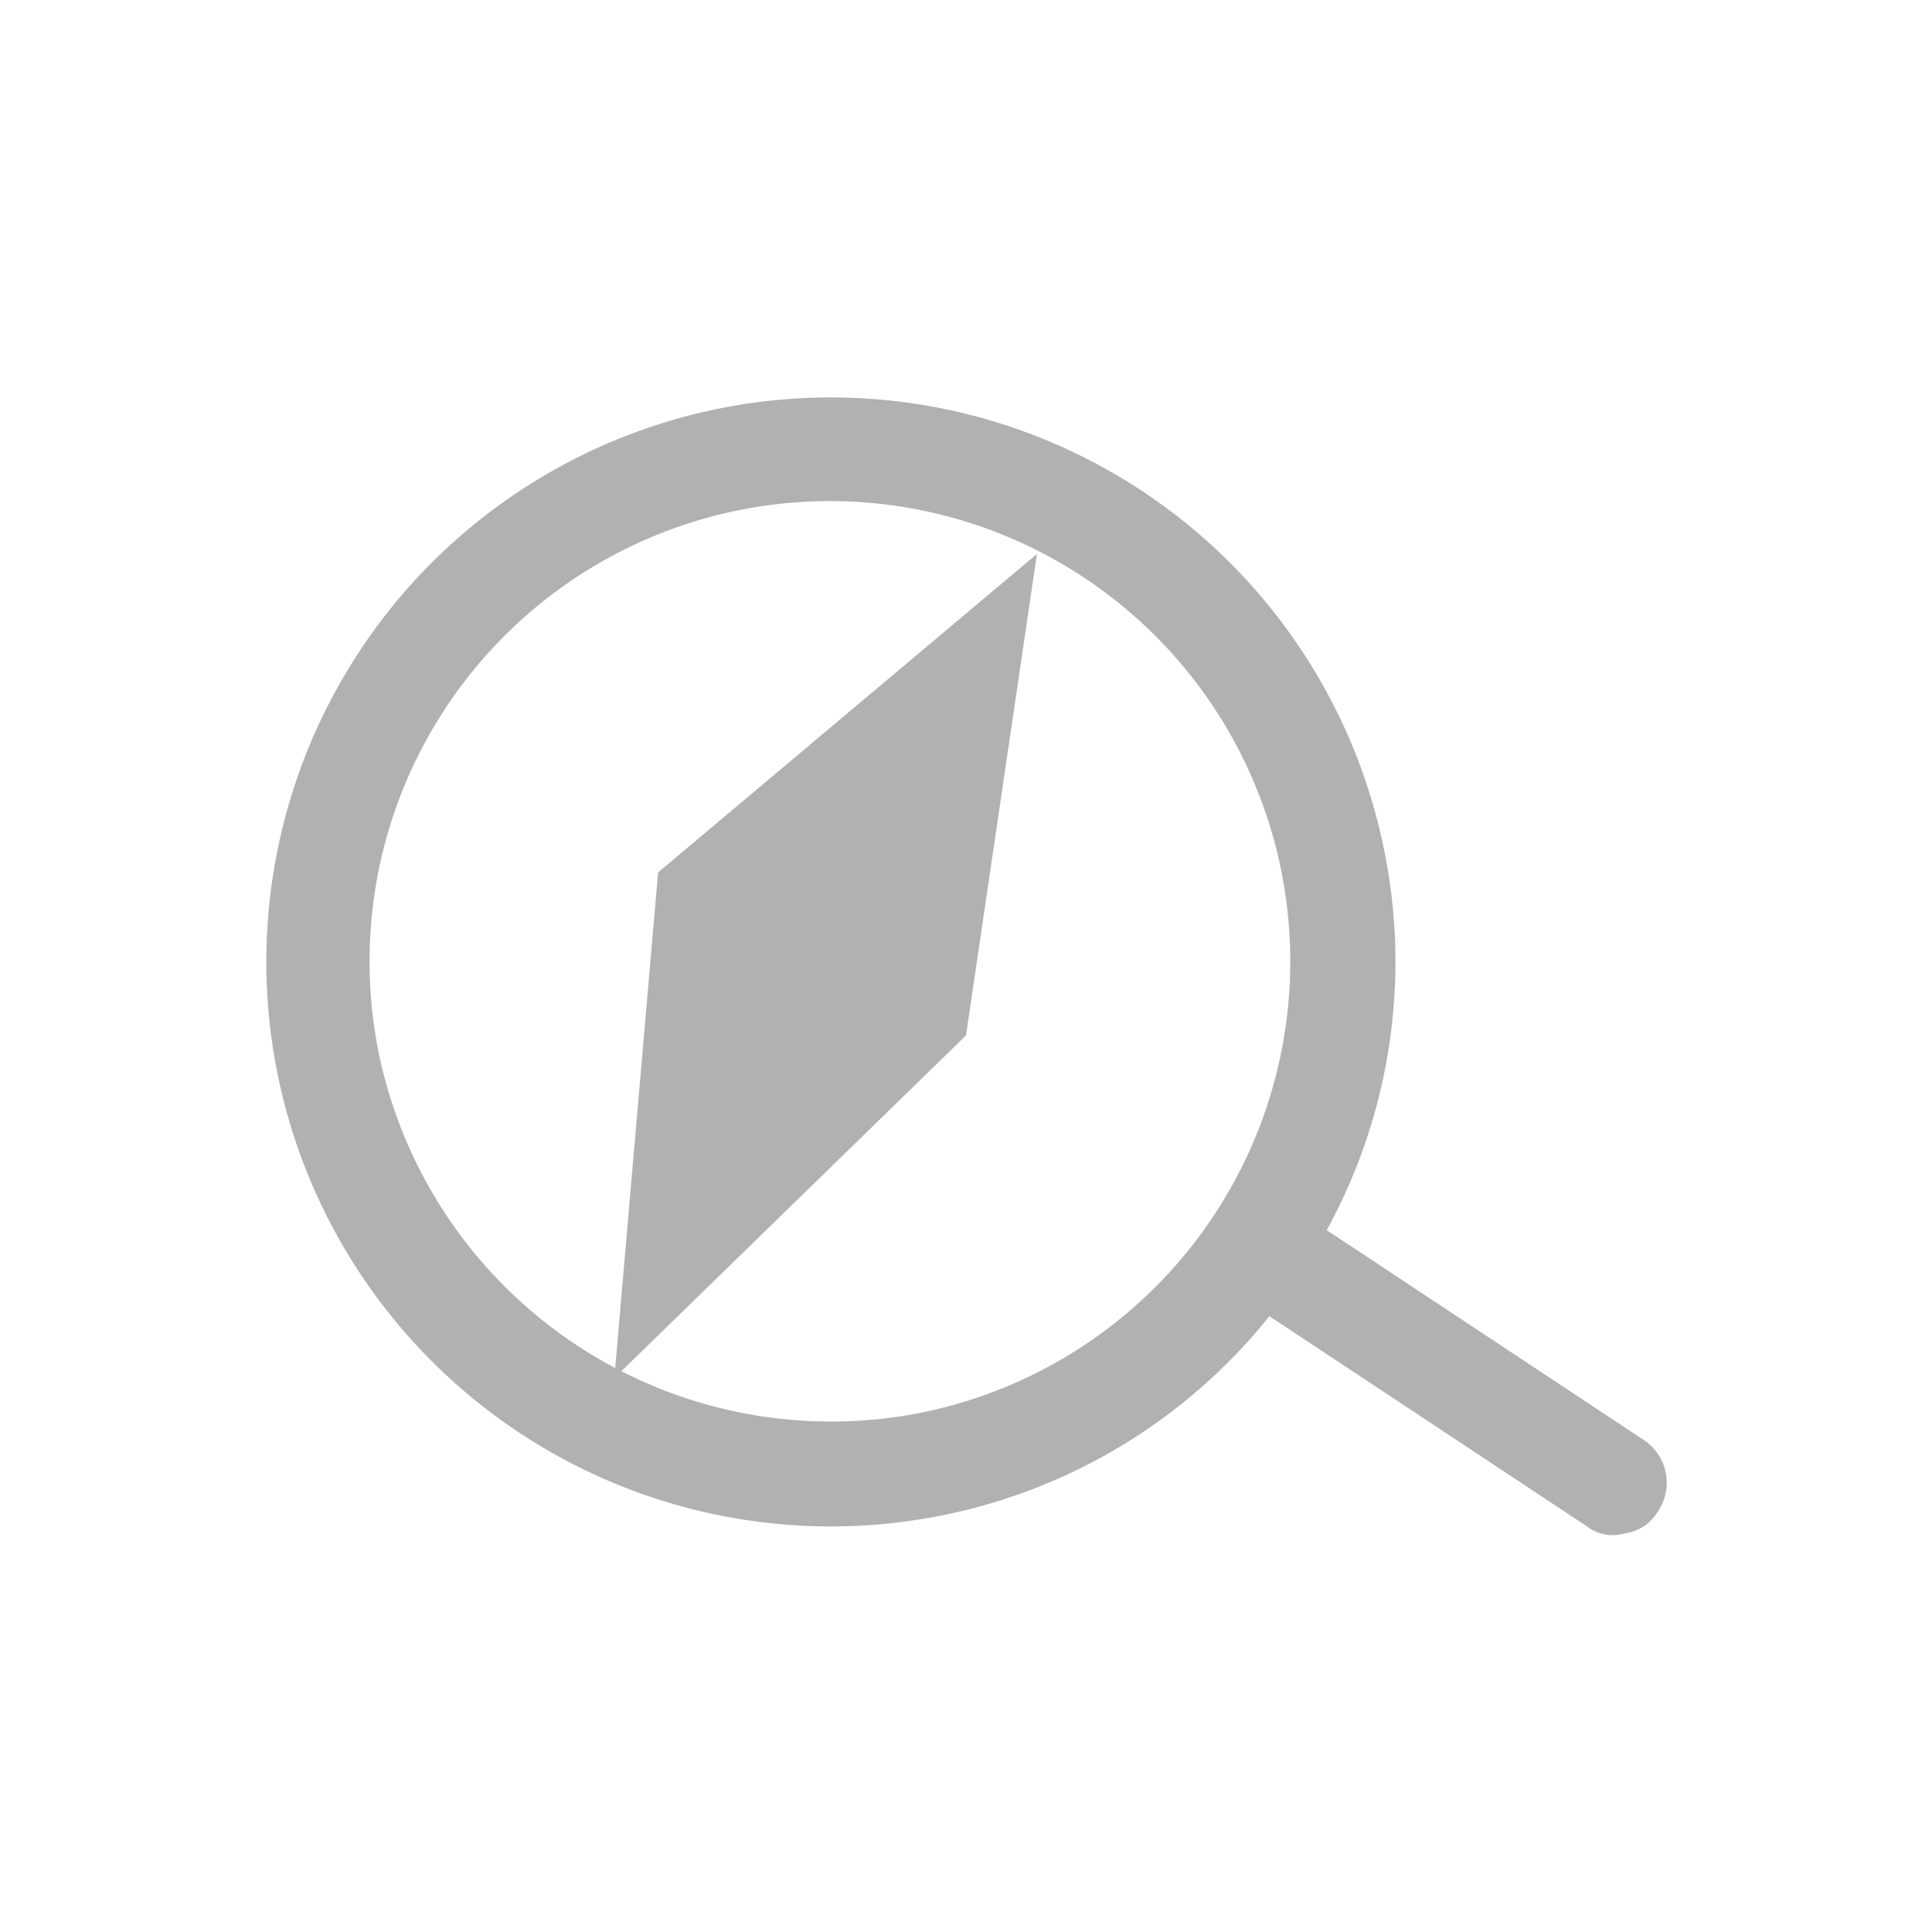 <svg id="Layer_1" data-name="Layer 1" xmlns="http://www.w3.org/2000/svg" viewBox="0 0 128 128"><defs><style>.cls-1{fill:none;}.cls-2{fill:#b1b1b2;}</style></defs><title>icon</title><rect class="cls-1" x="0.3" y="0.3" width="127.3" height="127.32"/><path class="cls-2" d="M108.9,95.4l-21-13.9a37,37,0,0,0,3.8-25.2,37.4,37.4,0,1,0-29.3,44.1A37.1,37.1,0,0,0,84.1,87.2l21,13.9a2.8,2.8,0,0,0,2.5.5,3,3,0,0,0,2.2-1.4A3.4,3.4,0,0,0,108.9,95.4ZM25.1,69.8A30.5,30.5,0,1,1,61,93.6,30.6,30.6,0,0,1,25.1,69.8Z"/><polygon class="cls-2" points="43.6 57.8 68.7 36.7 64 68.6 40.7 91.3 43.6 57.8"/></svg>